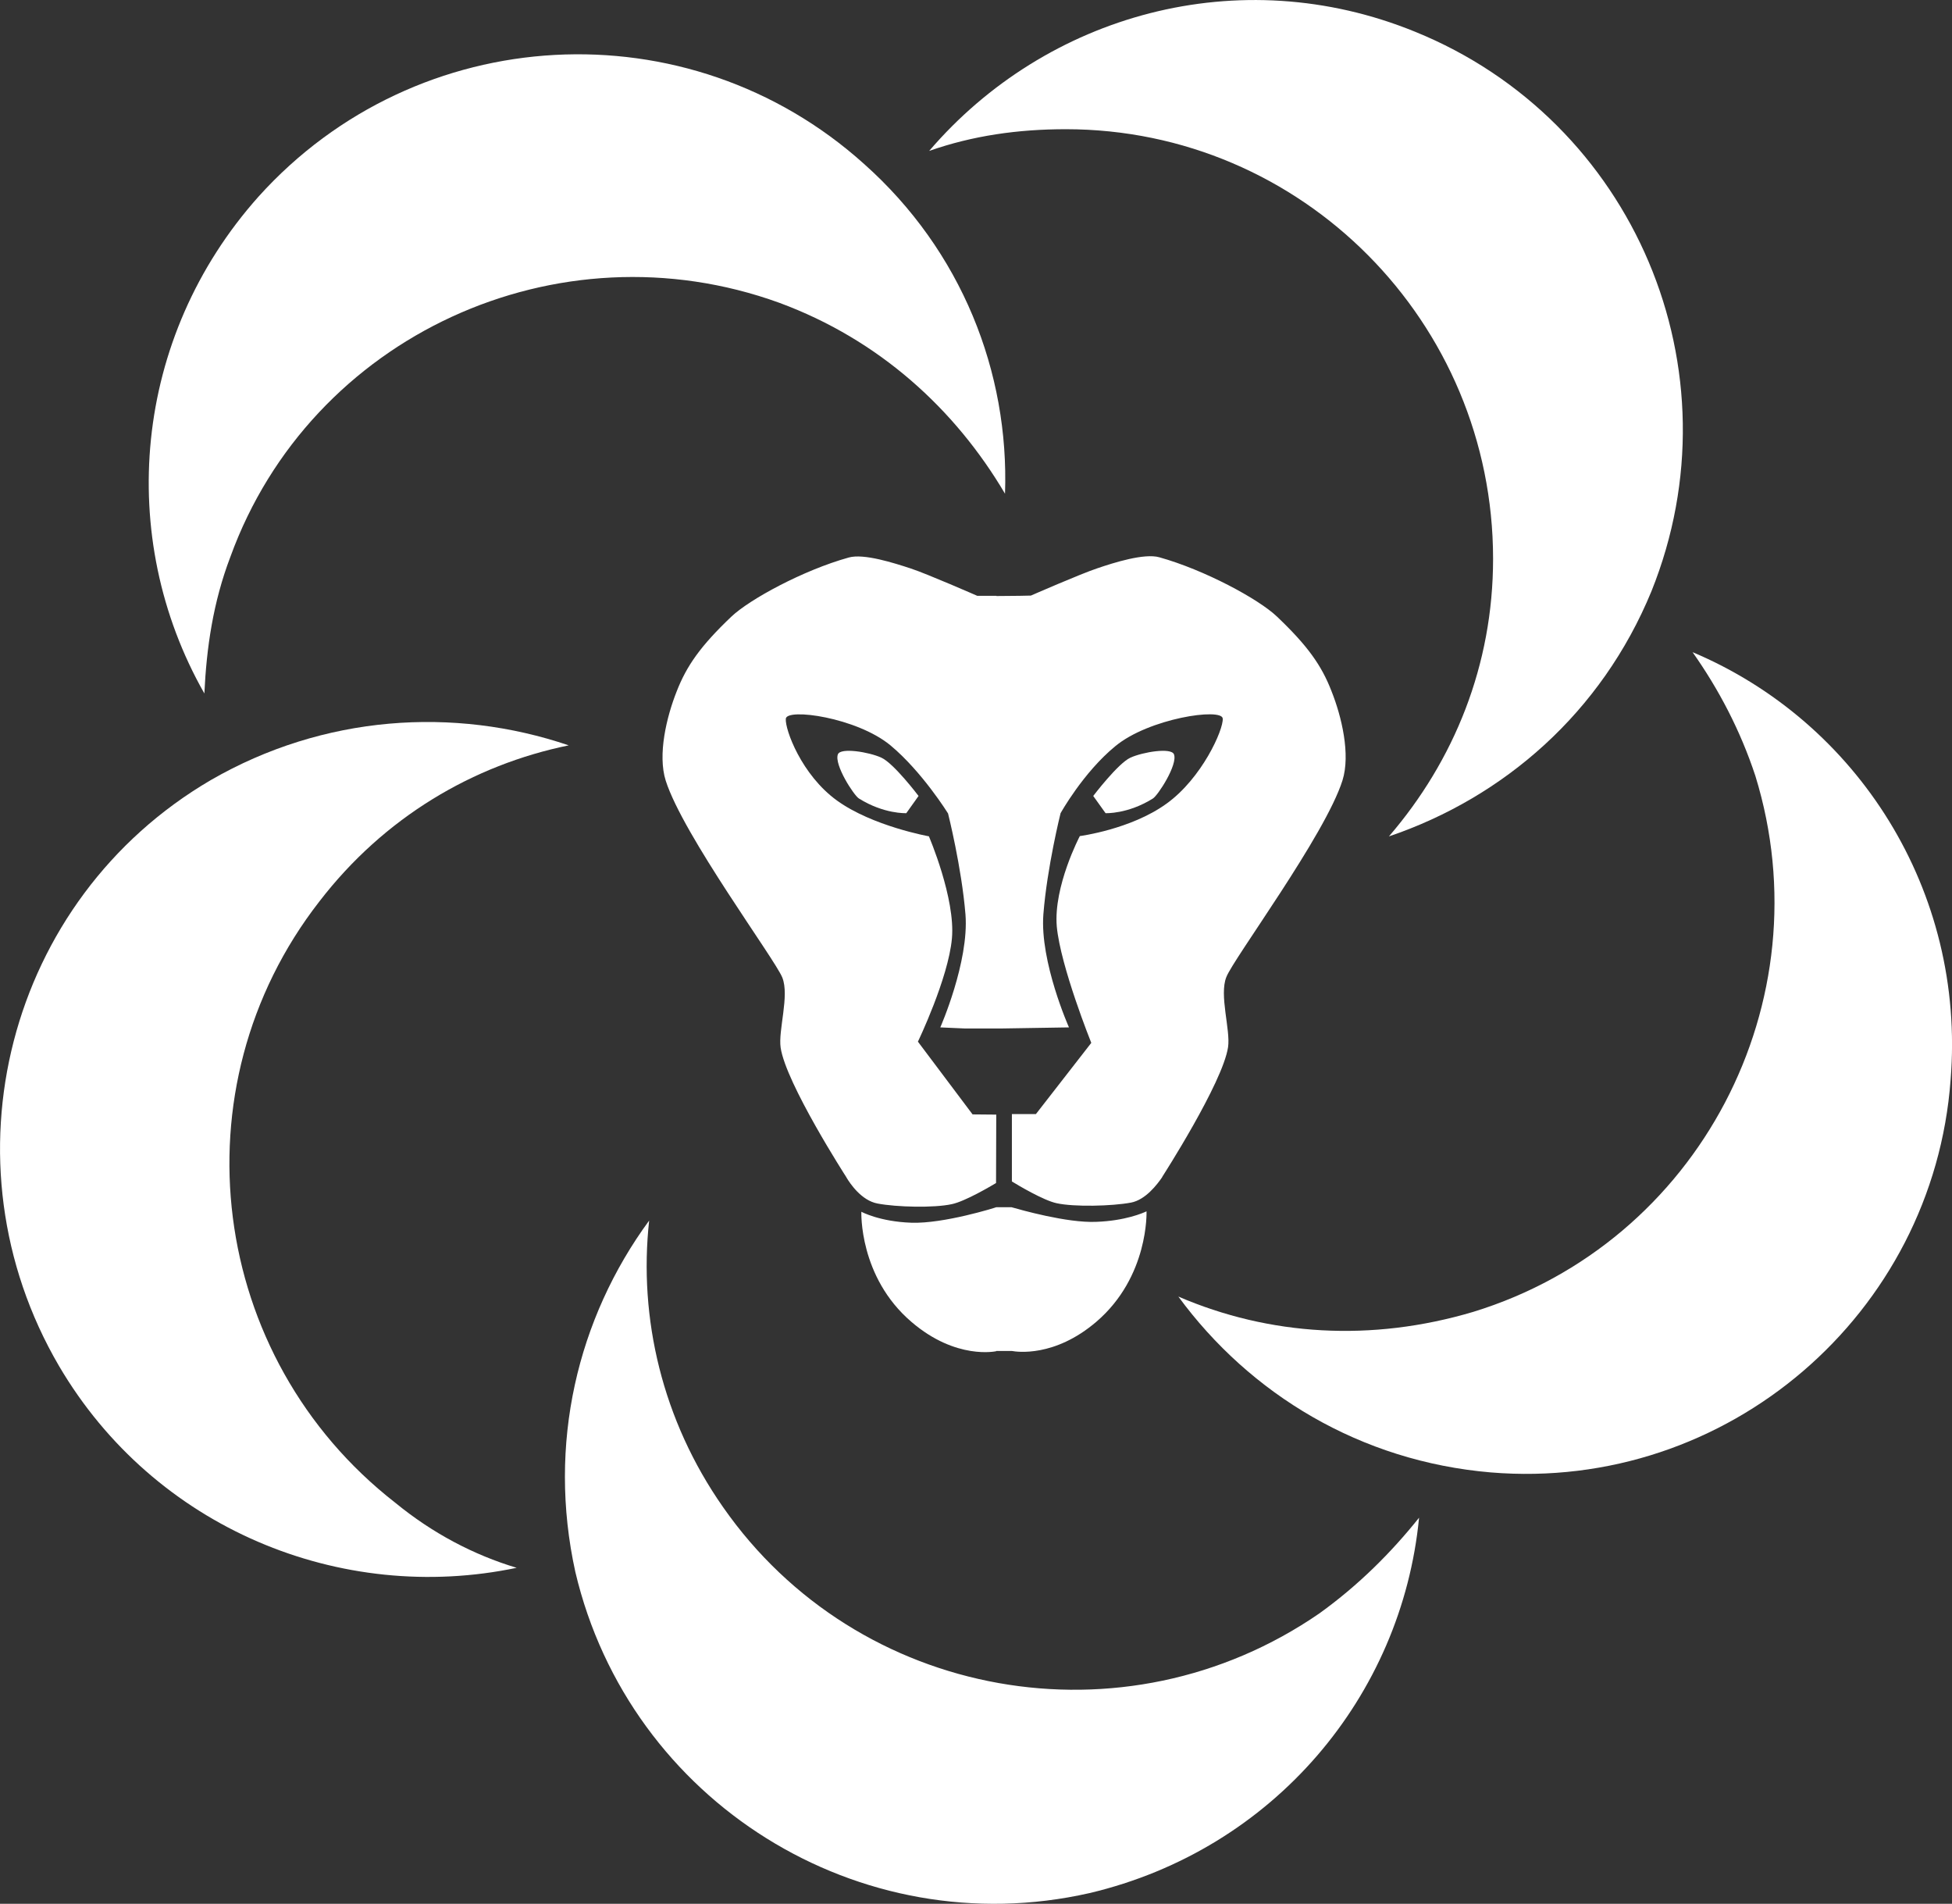 <?xml version="1.0" encoding="utf-8"?>
<!-- Generator: Adobe Illustrator 16.0.0, SVG Export Plug-In . SVG Version: 6.00 Build 0)  -->
<!DOCTYPE svg PUBLIC "-//W3C//DTD SVG 1.1//EN" "http://www.w3.org/Graphics/SVG/1.1/DTD/svg11.dtd">
<svg version="1.1" id="Capa_1" xmlns="http://www.w3.org/2000/svg" xmlns:xlink="http://www.w3.org/1999/xlink" x="0px" y="0px"
	 width="73.785px" height="71.948px" viewBox="90.789 23.792 73.785 71.948" enable-background="new 90.789 23.792 73.785 71.948"
	 xml:space="preserve">
<rect x="90.789" y="23.792" width="73.785" height="71.948" fill="#333333" stroke="none"/>
<g>
	<g>
		<path fill="#FFFFFF" d="M100.564,31.219c-4.758,5.328-5.409,12.875-2.05,18.78c0.082-1.725,0.326-3.439,0.984-5.165
			c3.034-8.36,12.379-12.632,20.749-9.599c3.772,1.392,6.645,4.019,8.531,7.215c0.162-4.597-1.644-9.184-5.326-12.461
			C116.799,24.004,106.551,24.574,100.564,31.219L100.564,31.219z"/>
		<path fill="#FFFFFF" d="M105.729,80.582c-7.052-5.49-8.359-15.665-2.872-22.717c2.457-3.196,5.824-5.165,9.429-5.905
			c-4.345-1.473-9.266-1.146-13.526,1.311c-7.71,4.506-10.249,14.43-5.742,22.141c3.611,6.148,10.663,9.021,17.3,7.63
			C108.682,82.551,107.128,81.729,105.729,80.582L105.729,80.582z"/>
		<path fill="#FFFFFF" d="M140.664,84.763c-7.377,5.084-17.463,3.277-22.547-4.019c-2.293-3.278-3.196-7.134-2.79-10.826
			c-2.708,3.692-3.855,8.442-2.79,13.282c2.05,8.694,10.745,14.104,19.431,12.136c6.971-1.645,11.811-7.459,12.461-14.187
			C143.373,82.469,142.144,83.697,140.664,84.763L140.664,84.763z"/>
		<path fill="#FFFFFF" d="M154.767,48.438c0.984,1.392,1.806,2.953,2.375,4.678c2.627,8.523-2.131,17.634-10.663,20.253
			c-3.854,1.146-7.711,0.902-11.149-0.578c2.709,3.692,6.889,6.229,11.811,6.646c8.938,0.739,16.73-5.985,17.381-14.845
			C165.097,57.458,160.998,51.065,154.767,48.438L154.767,48.438z"/>
		<path fill="#FFFFFF" d="M144.275,24.99c-6.646-2.708-13.939-0.659-18.364,4.506c1.643-0.577,3.357-0.821,5.165-0.821
			c8.938,0,16.151,7.297,16.151,16.235c0,4.018-1.472,7.629-3.937,10.491c4.344-1.472,8.036-4.677,9.923-9.264
			C156.573,37.783,152.554,28.348,144.275,24.99L144.275,24.99z"/>
		<path fill="#FFFFFF" d="M129.024,69.415L129.024,69.415h-0.577c-0.041,0.018-1.983,0.626-3.203,0.586
			c-1.214-0.041-1.896-0.415-1.896-0.415s-0.098,2.464,1.896,4.165c1.689,1.448,3.203,1.105,3.203,1.105v-0.008h0.596l0,0
			c0.171,0.031,1.602,0.252,3.188-1.105c1.993-1.708,1.896-4.173,1.896-4.173l0,0c-0.131,0.064-0.814,0.358-1.896,0.397
			C131.123,70.017,129.341,69.504,129.024,69.415z"/>
		<path fill="#FFFFFF" d="M141.534,53.286c0.31-0.984-0.032-2.416-0.415-3.375c-0.374-0.969-0.902-1.717-2.066-2.822
			c-0.691-0.658-2.725-1.757-4.44-2.236c-0.567-0.163-1.724,0.204-2.343,0.415c-0.617,0.203-2.513,1.032-2.513,1.032l-0.431,0.009
			l0,0l-0.871,0.008v-0.008h-0.726c0,0-1.895-0.83-2.513-1.033c-0.618-0.202-1.773-0.576-2.343-0.415
			c-1.726,0.479-3.758,1.586-4.441,2.237c-1.163,1.105-1.69,1.861-2.064,2.821c-0.384,0.969-0.726,2.392-0.415,3.375
			c0.657,2.065,4.132,6.751,4.407,7.441c0.277,0.69-0.161,1.993-0.063,2.651c0.203,1.357,2.479,4.888,2.479,4.888l0.018,0.033
			c0.122,0.202,0.553,0.854,1.164,0.968c0.724,0.139,2.153,0.171,2.813,0.023c0.496-0.104,1.465-0.675,1.668-0.797l0.008-2.586
			l-0.895-0.008l-2.066-2.749c0,0,1.147-2.384,1.285-3.896c0.14-1.514-0.87-3.864-0.87-3.864s-2.131-0.382-3.473-1.351
			c-1.342-0.968-1.968-2.684-1.936-3.091c0.031-0.415,2.676-0.049,3.951,1c1.204,1,2.182,2.578,2.182,2.578s0.513,2.033,0.659,3.822
			c0.138,1.789-0.952,4.263-0.952,4.263l0.927,0.041h1.391l2.546-0.041c0,0-1.104-2.474-0.968-4.271
			c0.141-1.79,0.65-3.823,0.65-3.823s0.854-1.536,2.064-2.529c1.271-1.058,4.034-1.464,4.066-1.049
			c0.033,0.414-0.789,2.261-2.131,3.221c-1.342,0.969-3.271,1.221-3.271,1.221s-1,1.902-0.871,3.416
			c0.141,1.513,1.304,4.399,1.304,4.399l-2.093,2.691h-0.908v2.546c0.211,0.131,1.193,0.717,1.689,0.822
			c0.659,0.146,2.091,0.113,2.814-0.023c0.553-0.105,0.992-0.691,1.172-0.952l0.016-0.033c0,0,2.277-3.537,2.48-4.888
			c0.098-0.659-0.342-1.969-0.064-2.652C137.402,60.037,140.882,55.352,141.534,53.286z"/>
		<path fill="#FFFFFF" d="M135.166,52.302c0.146,0.391-0.61,1.554-0.798,1.667c-0.951,0.595-1.789,0.554-1.789,0.554l-0.466-0.65
			c0,0,0.938-1.236,1.407-1.448C133.986,52.212,135.068,52.033,135.166,52.302z"/>
		<path fill="#FFFFFF" d="M122.46,52.302c-0.146,0.391,0.608,1.554,0.797,1.667c0.952,0.595,1.79,0.554,1.79,0.554l0.463-0.65
			c0,0-0.935-1.236-1.407-1.448C123.64,52.212,122.558,52.033,122.46,52.302z"/>
	</g>
</g>
</svg>
